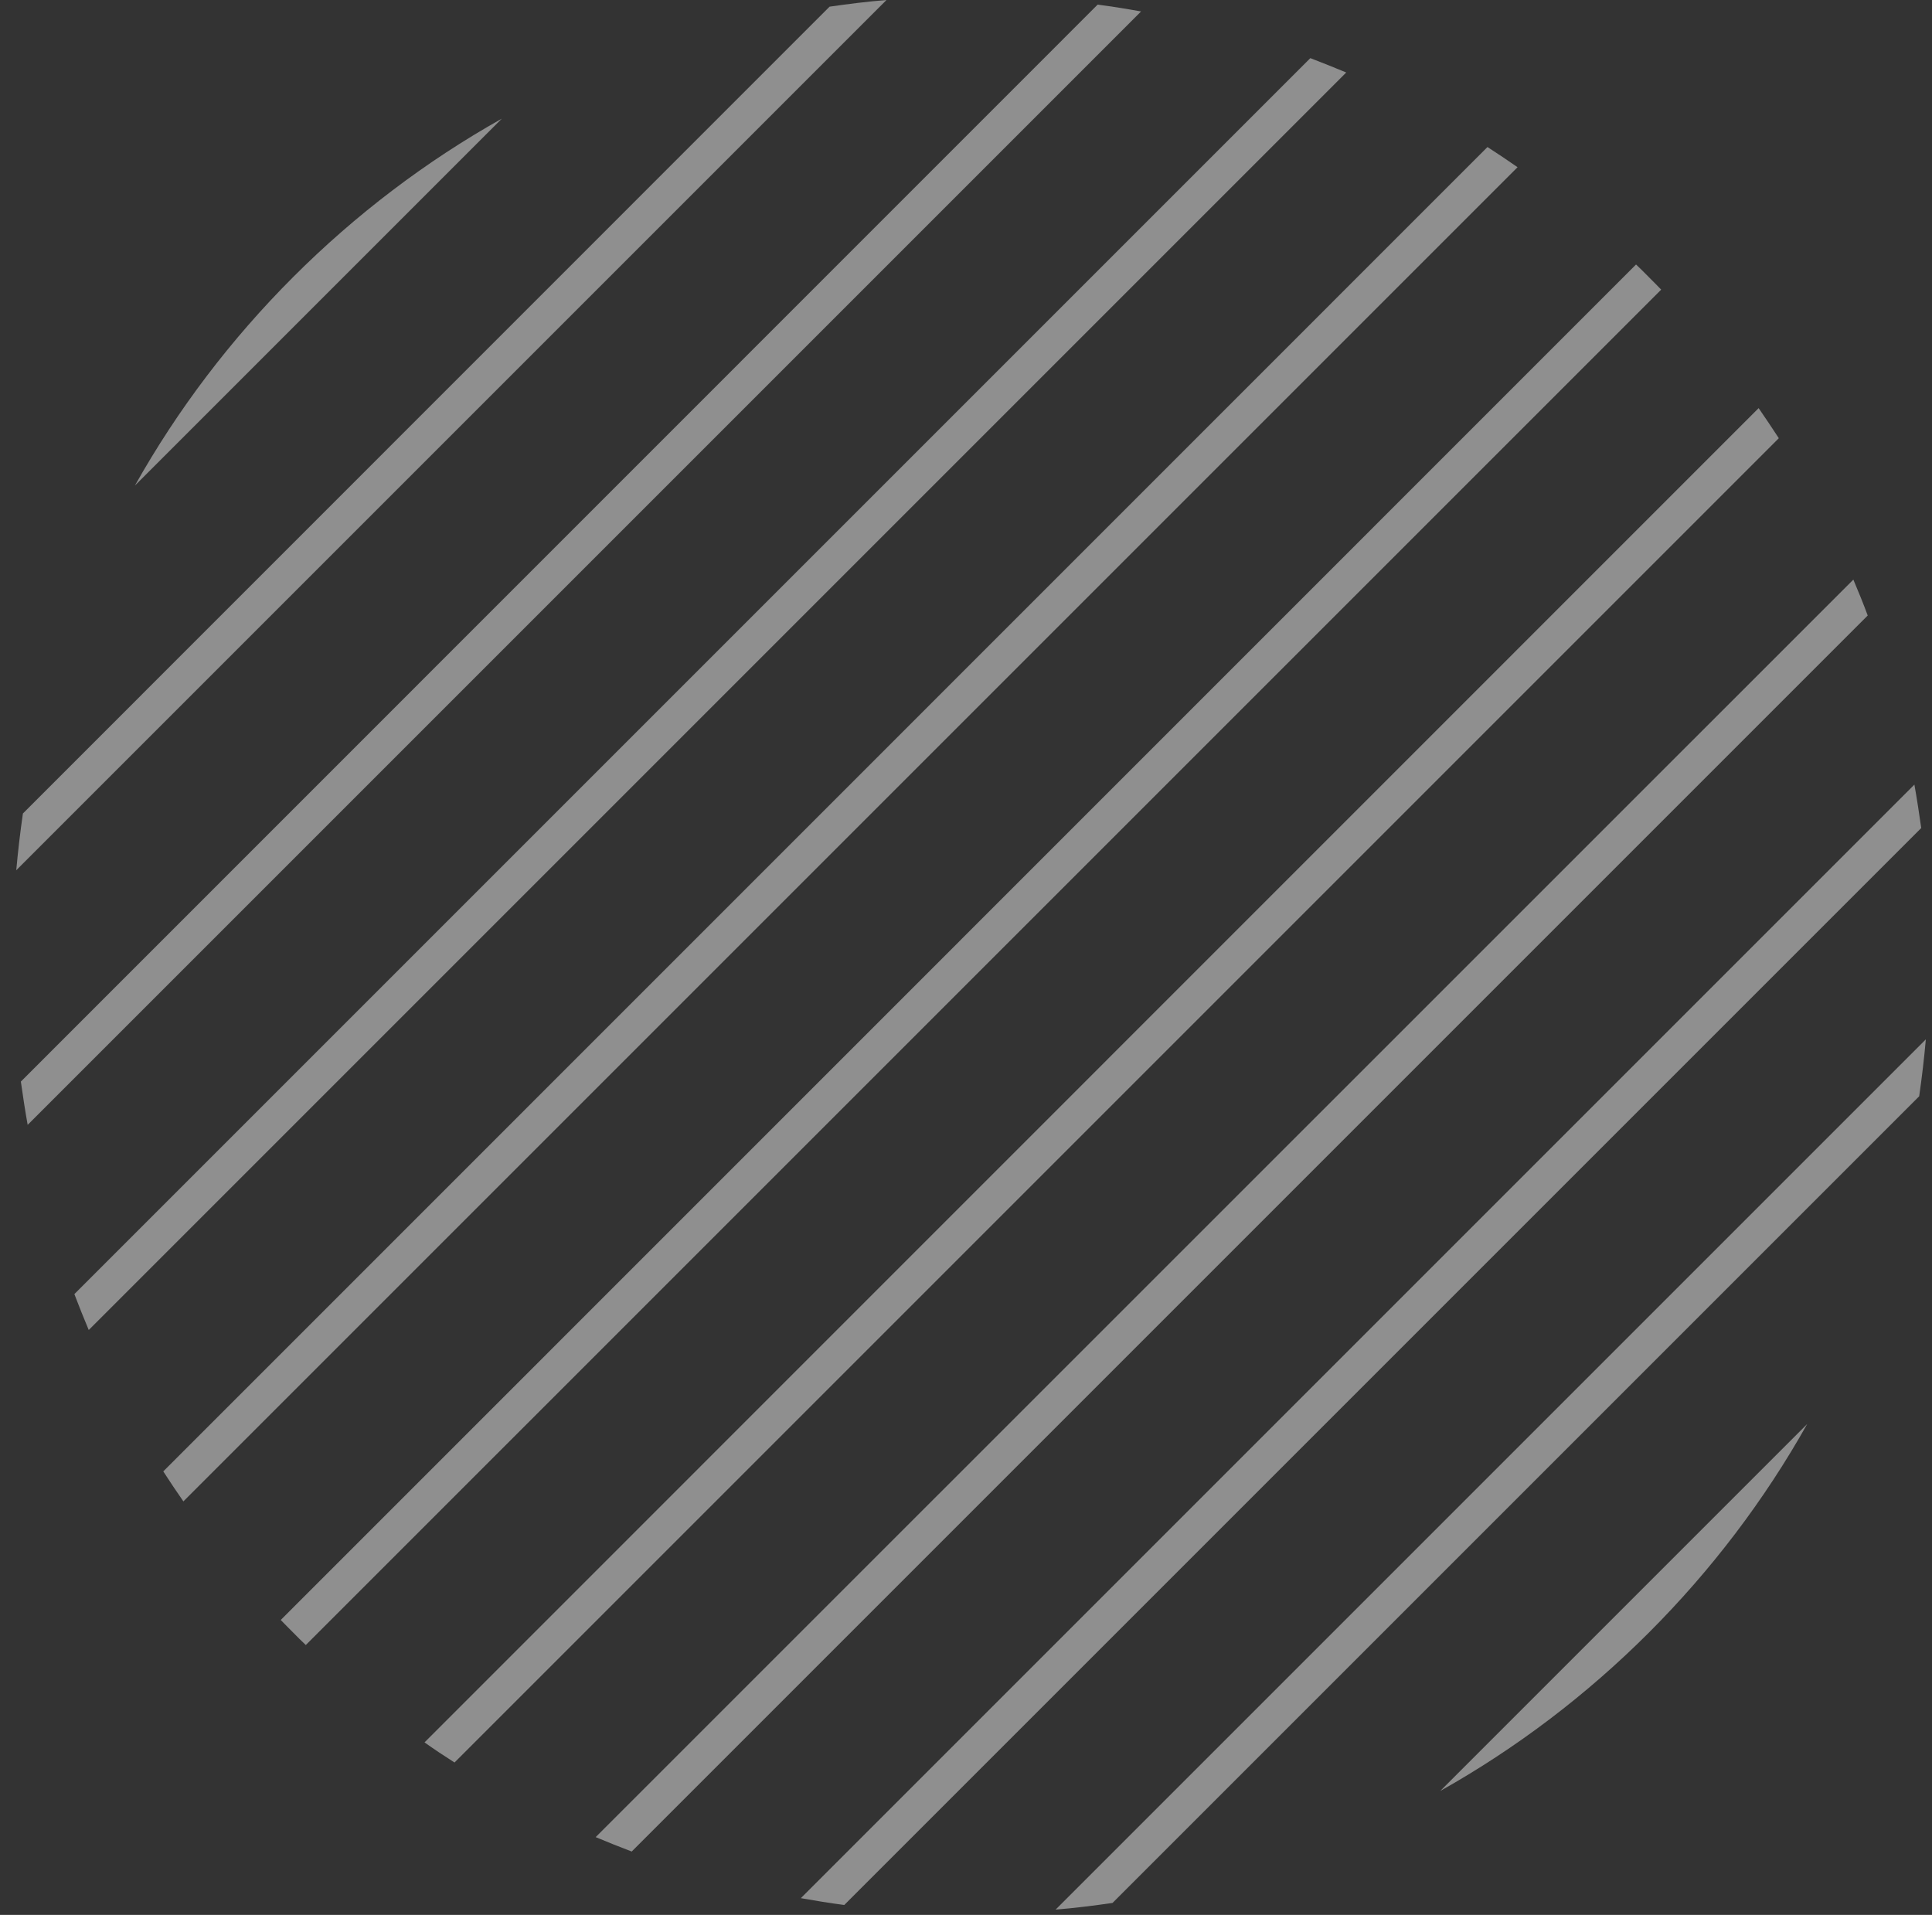 <svg width="113" height="112" viewBox="0 0 113 112" fill="none" xmlns="http://www.w3.org/2000/svg">
<rect x="0" y="0" width="113" height="112" fill="#333333" stroke="none"/>
<g style="mix-blend-mode:overlay" opacity="0.45">
<path d="M7.89 28.4C10.39 23.95 13.5 19.85 17.15 16.2C20.8 12.55 24.9 9.44 29.35 6.94L7.89 28.4Z" fill="white"/>
<path d="M0.95 50.91C1.05 49.8 1.18 48.68 1.34 47.58L48.52 0.39C49.62 0.23 50.74 0.09 51.85 0L0.94 50.91H0.95Z" fill="white"/>
<path d="M1.62 65.8C1.47 64.97 1.34 64.11 1.22 63.26L64.2 0.27C65.05 0.38 65.91 0.52 66.74 0.67L1.61 65.8H1.62Z" fill="white"/>
<path d="M5.19 77.79C4.9 77.1 4.62 76.4 4.35 75.69L76.64 3.4C77.34 3.67 78.05 3.95 78.74 4.24L5.19 77.79Z" fill="white"/>
<path d="M10.73 87.82C10.33 87.25 9.94 86.66 9.55 86.06L87 8.6C87.6 8.99 88.19 9.38 88.76 9.78L10.72 87.82H10.73Z" fill="white"/>
<path d="M17.89 96.22C17.64 95.98 17.39 95.74 17.15 95.49C16.9 95.24 16.66 95 16.42 94.75L95.69 15.47C95.94 15.71 96.19 15.95 96.43 16.2C96.68 16.45 96.92 16.69 97.16 16.94L17.89 96.21V96.22Z" fill="white"/>
<path d="M26.59 103.09C25.98 102.7 25.39 102.31 24.83 101.91L102.86 23.87C103.25 24.43 103.64 25.02 104.04 25.63L26.59 103.08V103.09Z" fill="white"/>
<path d="M36.94 108.29C36.23 108.02 35.53 107.74 34.84 107.45L108.4 33.9C108.69 34.59 108.98 35.29 109.24 36L36.94 108.3V108.29Z" fill="white"/>
<path d="M49.38 111.42C48.53 111.31 47.68 111.17 46.84 111.02L111.97 45.89C112.12 46.73 112.25 47.58 112.37 48.43L49.39 111.41L49.38 111.42Z" fill="white"/>
<path d="M112.64 60.79C112.54 61.91 112.41 63.02 112.25 64.12L65.07 111.3C63.97 111.46 62.85 111.6 61.74 111.69L112.65 60.78L112.64 60.79Z" fill="white"/>
<path d="M105.7 83.29C103.2 87.74 100.09 91.84 96.44 95.49C92.79 99.14 88.69 102.25 84.24 104.75L105.7 83.29Z" fill="white"/>
</g>
</svg>
